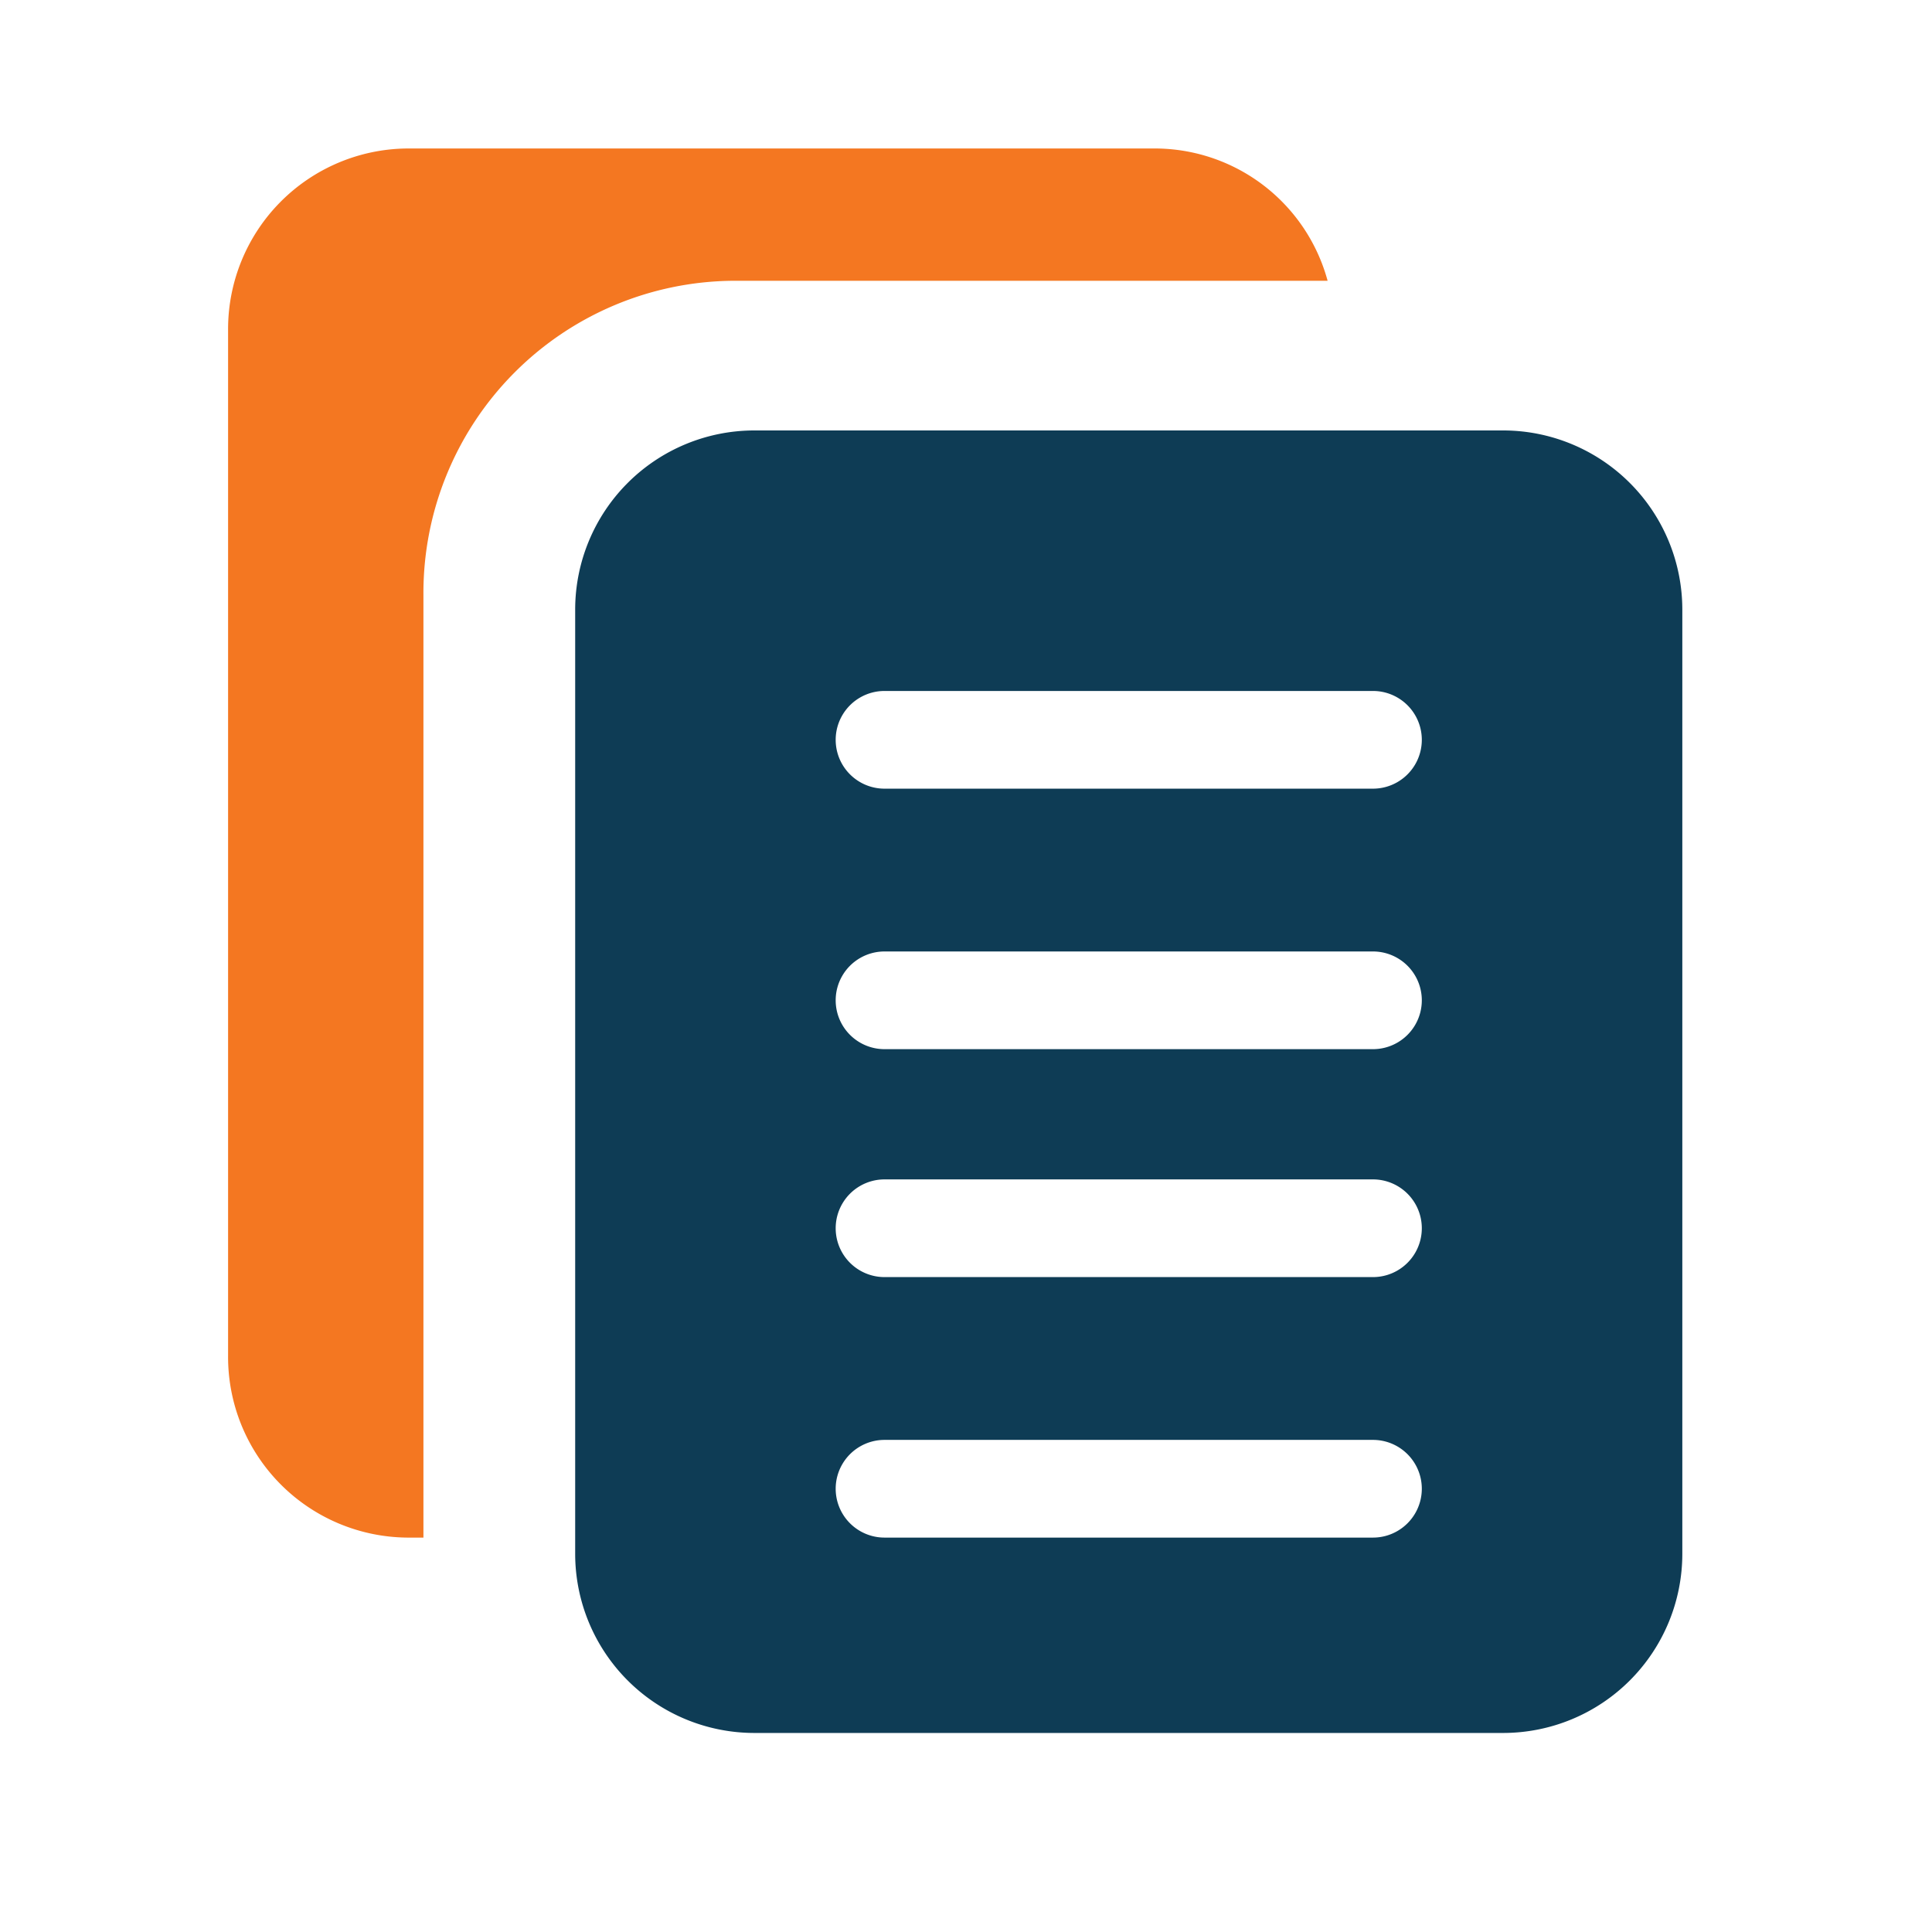 <svg xmlns="http://www.w3.org/2000/svg" width="90" height="90" viewBox="0 0 90 90">
  <g id="BOM" transform="translate(-20880.5 2412.5)">
    <g id="Rectangle_19071" data-name="Rectangle 19071" transform="translate(20880.5 -2412.5)" fill="#fff" stroke="#707070" stroke-width="1" opacity="0">
      <rect width="90" height="90" stroke="none"/>
      <rect x="0.5" y="0.5" width="89" height="89" fill="none"/>
    </g>
    <g id="BOM_-_real" data-name="BOM - real" transform="translate(20891.125 -2405.583)">
      <path id="Path_7793" data-name="Path 7793" d="M10.1,20.8A14.542,14.542,0,0,1,24.512,6.163H52.22A8.348,8.348,0,0,0,44.232,0H9.343A8.416,8.416,0,0,0,1,8.474V56.236A8.416,8.416,0,0,0,9.343,64.71H10.1Z" transform="translate(-1)" fill="#f47721"/>
      <path id="Path_7794" data-name="Path 7794" d="M49.232,4H14.343A8.35,8.35,0,0,0,6,12.343v43.99a8.35,8.35,0,0,0,8.343,8.343H49.232a8.35,8.35,0,0,0,8.343-8.343V12.343A8.35,8.35,0,0,0,49.232,4ZM43.164,55.575H20.411a2.275,2.275,0,1,1,0-4.551H43.164a2.275,2.275,0,1,1,0,4.551Zm0-12.135H20.411a2.275,2.275,0,1,1,0-4.551H43.164a2.275,2.275,0,1,1,0,4.551Zm0-10.618H20.411a2.275,2.275,0,1,1,0-4.551H43.164a2.275,2.275,0,1,1,0,4.551Zm0-12.135H20.411a2.275,2.275,0,1,1,0-4.551H43.164a2.275,2.275,0,1,1,0,4.551Z" transform="translate(10.169 9.135)" fill="#0e3c55"/>
    </g>
  </g>
</svg>
